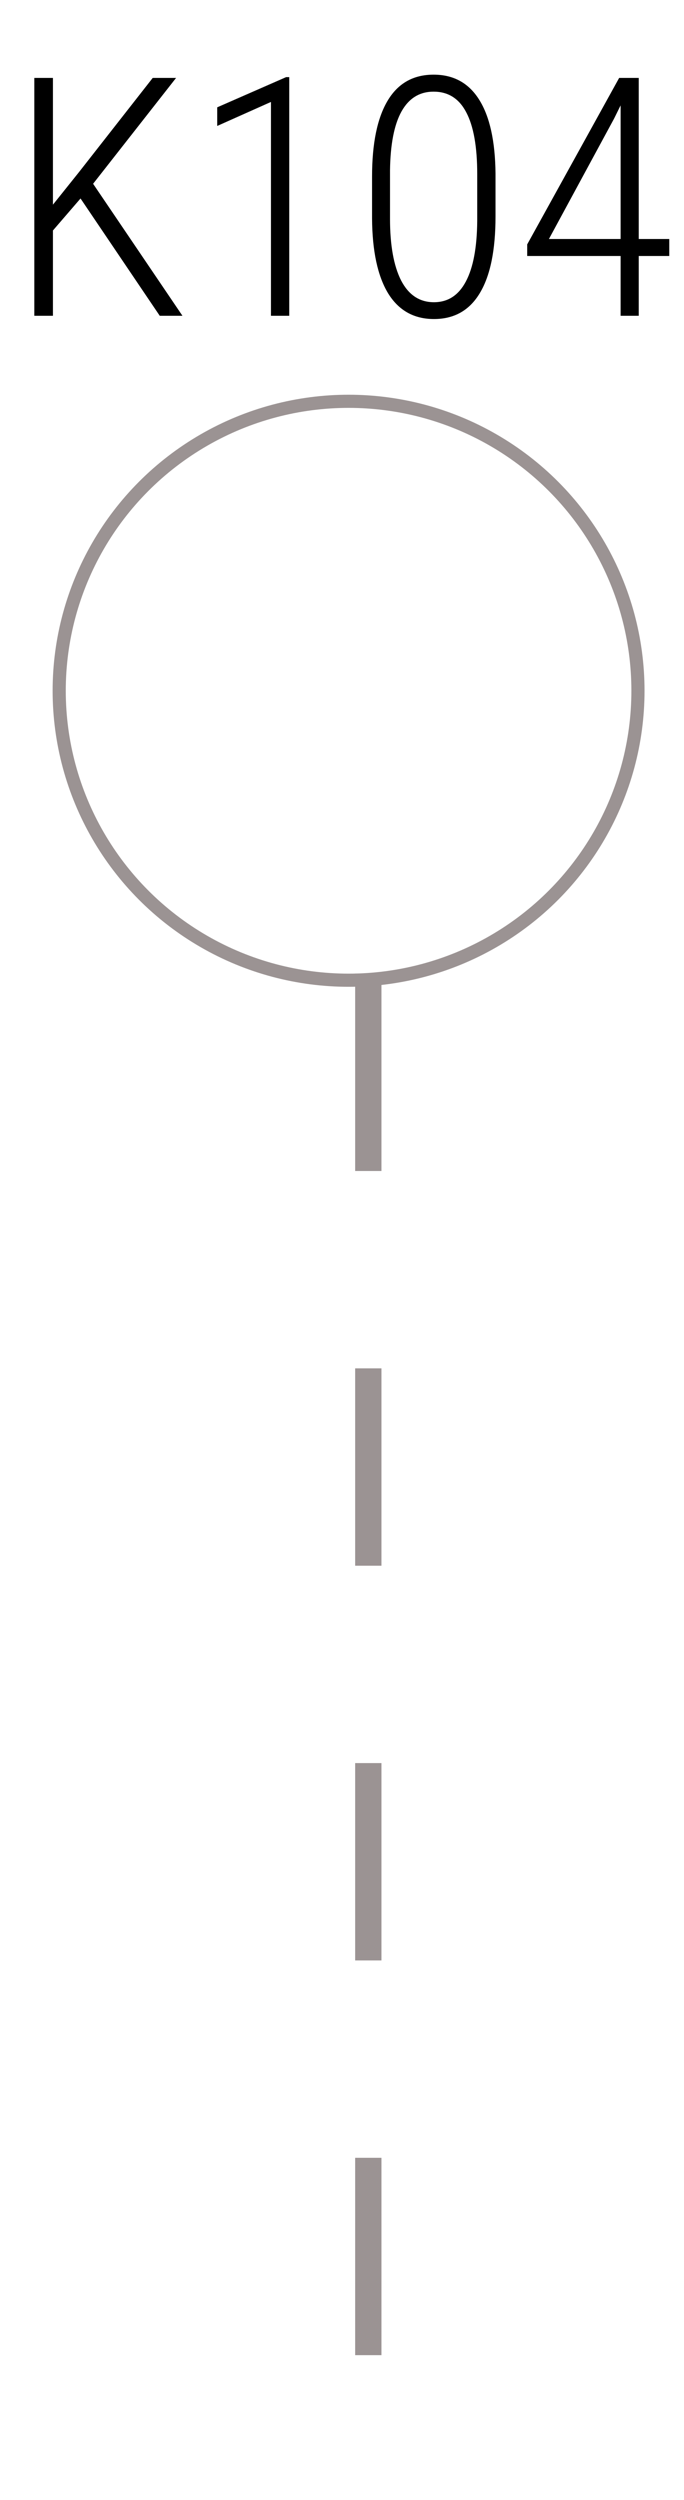 <svg width="52" height="190" viewBox="0 0 52 190" fill="none" xmlns="http://www.w3.org/2000/svg">
<line x1="28" y1="74" x2="28" y2="190" stroke="#9B9393" stroke-width="2" stroke-dasharray="15 15"/>
<circle cx="26.5" cy="52.5" r="22" stroke="#9B9393"/>
<path d="M6.122 15.085L4.024 17.519V24H2.609V5.923H4.024V15.557L6.011 13.074L11.61 5.923H13.386L7.078 13.968L13.87 24H12.144L6.122 15.085ZM21.99 24H20.599V7.748L16.514 9.573V8.157L21.754 5.861H21.99V24ZM37.671 16.451C37.671 19.017 37.273 20.958 36.479 22.274C35.693 23.59 34.53 24.248 32.99 24.248C31.467 24.248 30.304 23.594 29.501 22.287C28.707 20.971 28.301 19.075 28.285 16.6V13.422C28.285 10.905 28.678 8.985 29.464 7.661C30.25 6.336 31.417 5.674 32.965 5.674C34.488 5.674 35.647 6.316 36.442 7.599C37.236 8.873 37.646 10.736 37.671 13.186V16.451ZM36.28 13.223C36.28 11.154 36.003 9.594 35.448 8.542C34.902 7.491 34.074 6.966 32.965 6.966C31.898 6.966 31.082 7.47 30.519 8.48C29.965 9.482 29.675 10.976 29.65 12.962V16.625C29.65 18.645 29.932 20.209 30.494 21.318C31.066 22.419 31.898 22.97 32.99 22.97C34.05 22.97 34.857 22.448 35.411 21.405C35.974 20.354 36.264 18.814 36.28 16.786V13.223ZM48.559 18.165H50.881V19.456H48.559V24H47.181V19.456H40.08V18.574L47.07 5.923H48.559V18.165ZM41.731 18.165H47.181V8.008L46.685 9.014L41.731 18.165Z" fill="black"/>
</svg>
